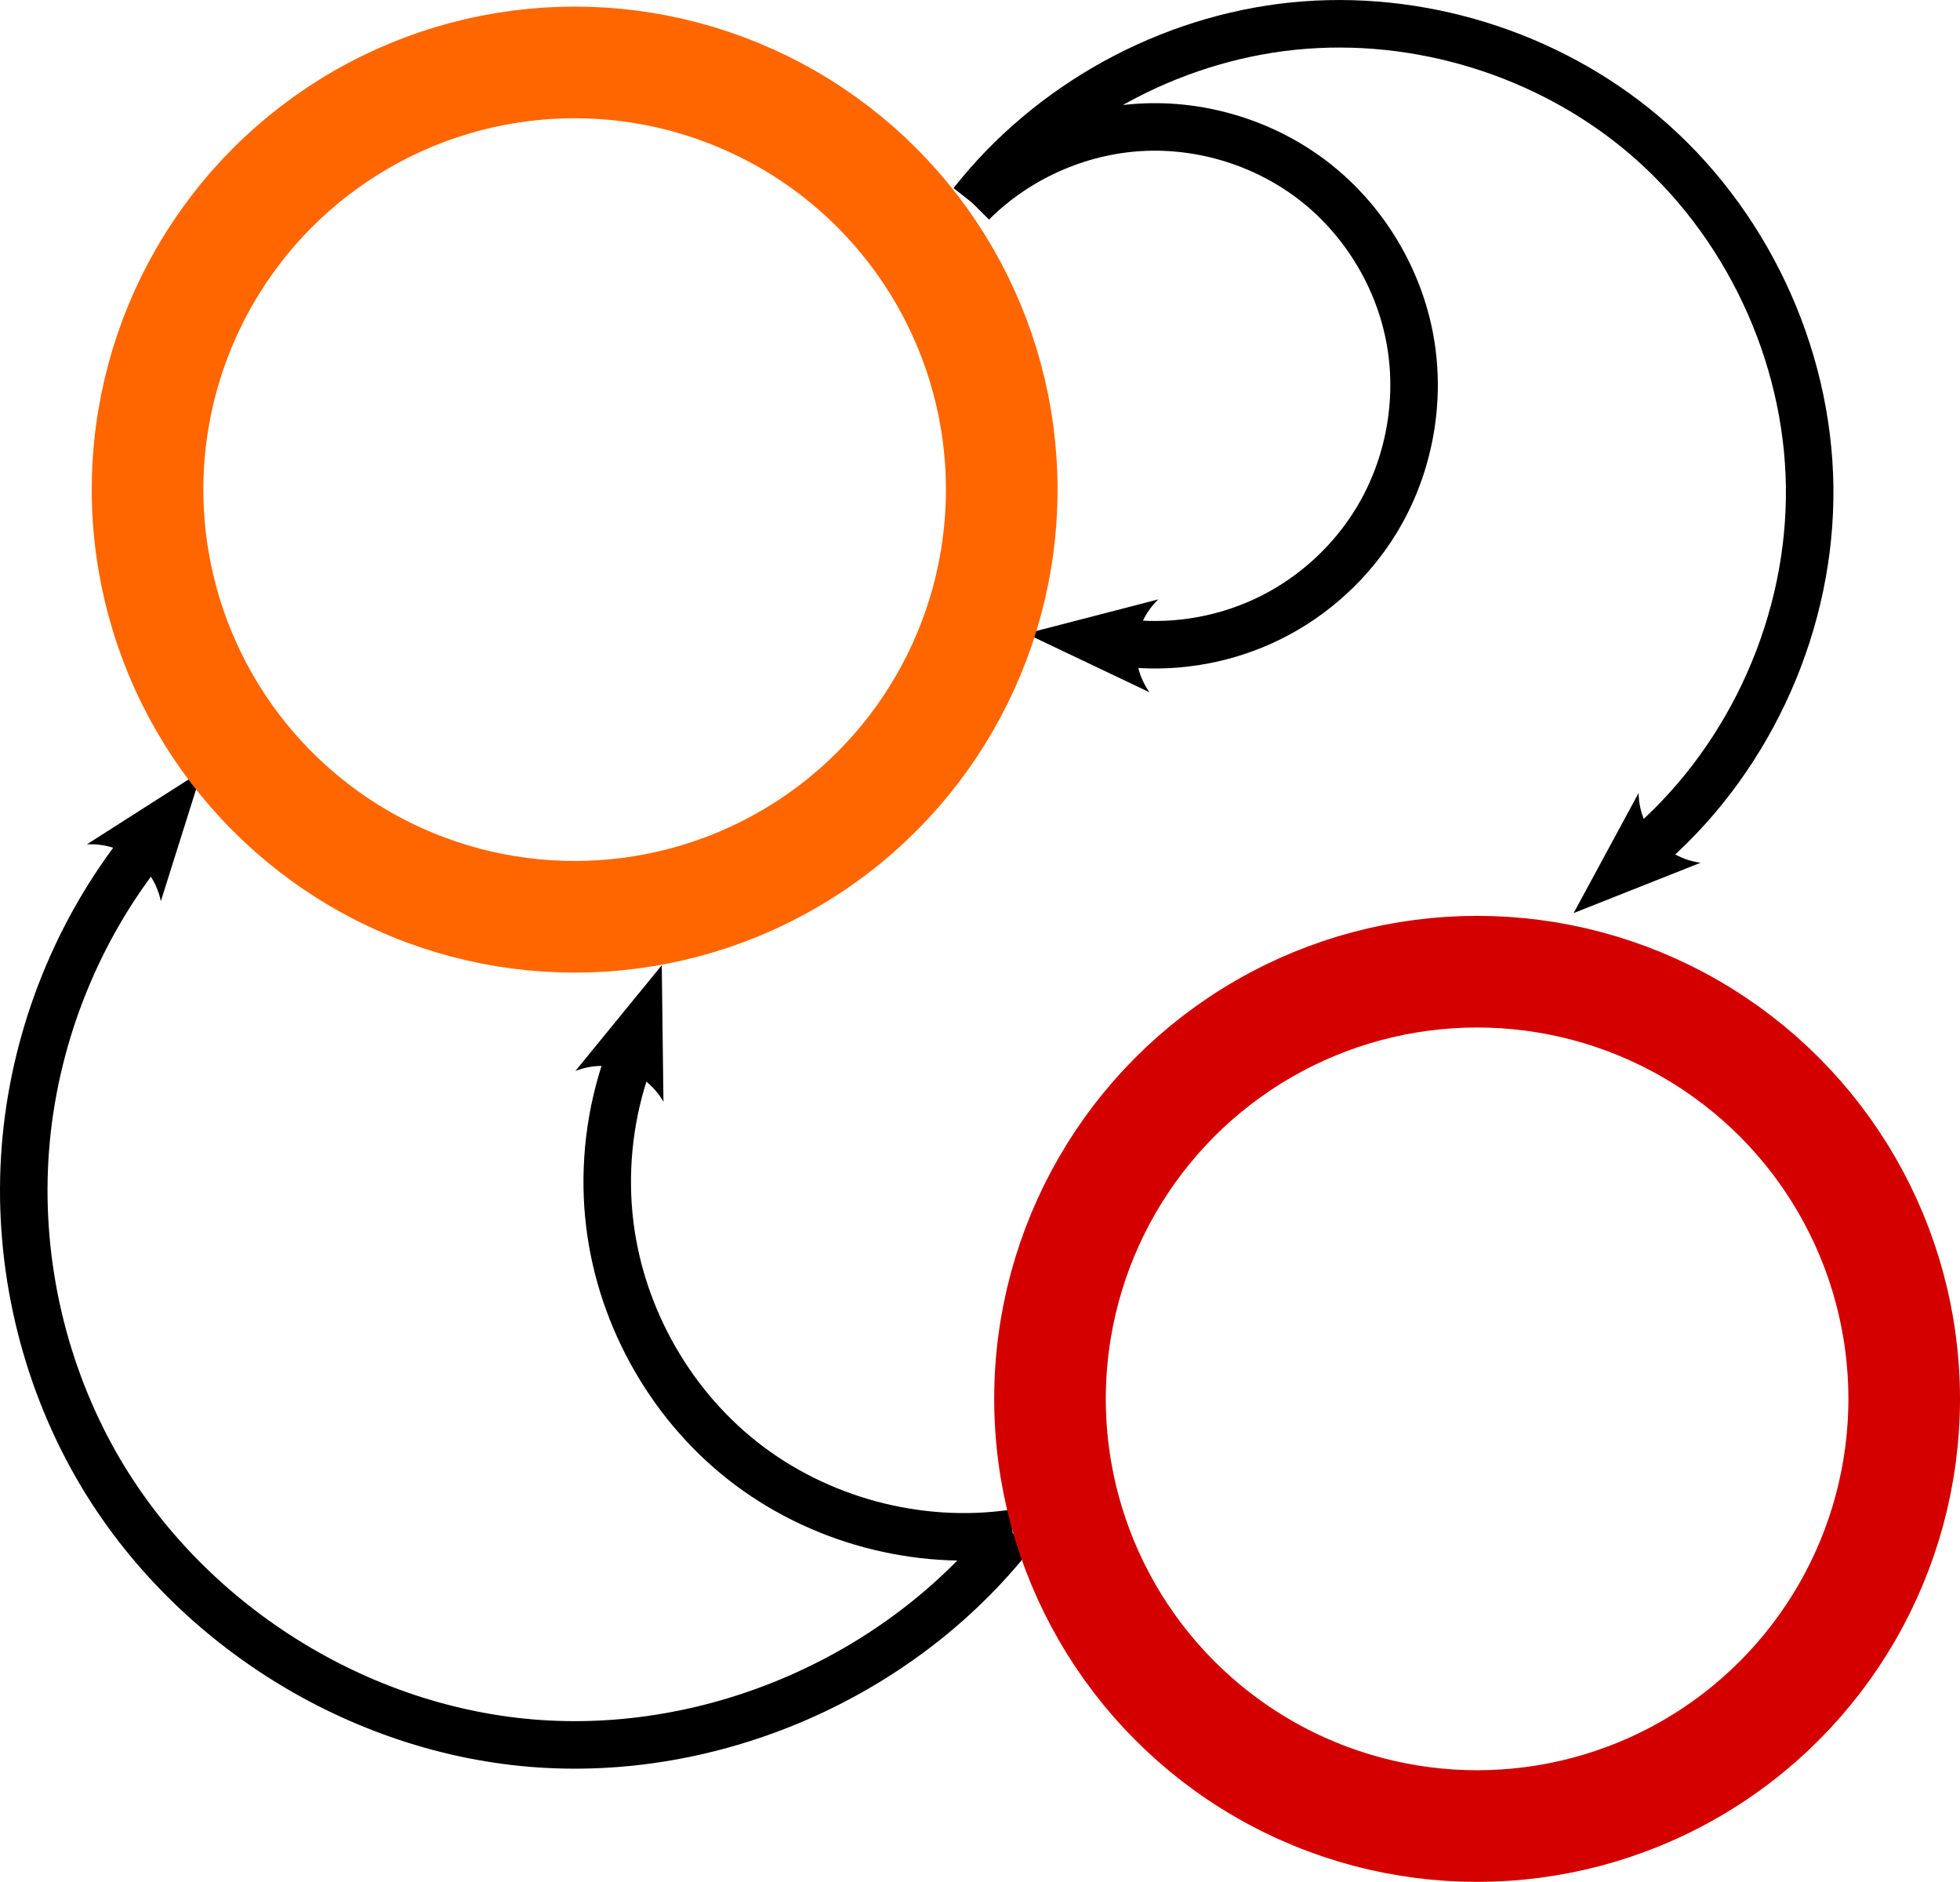 <?xml version="1.0" encoding="UTF-8" standalone="no"?>
<!-- Created with Inkscape (http://www.inkscape.org/) -->

<svg
   width="328.564mm"
   height="315.4mm"
   viewBox="0 0 328.564 315.4"
   version="1.1"
   id="svg5"
   xml:space="preserve"
   inkscape:version="1.2 (dc2aedaf03, 2022-05-15)"
   sodipodi:docname="new_image.svg"
   xmlns:inkscape="http://www.inkscape.org/namespaces/inkscape"
   xmlns:sodipodi="http://sodipodi.sourceforge.net/DTD/sodipodi-0.dtd"
   xmlns="http://www.w3.org/2000/svg"
   xmlns:svg="http://www.w3.org/2000/svg"><sodipodi:namedview
     id="namedview7"
     pagecolor="#ffffff"
     bordercolor="#666666"
     borderopacity="1.0"
     inkscape:showpageshadow="2"
     inkscape:pageopacity="0.0"
     inkscape:pagecheckerboard="0"
     inkscape:deskcolor="#d1d1d1"
     inkscape:document-units="mm"
     showgrid="false"
     inkscape:zoom="0.53921852"
     inkscape:cx="278.18036"
     inkscape:cy="680.6146"
     inkscape:window-width="1920"
     inkscape:window-height="1026"
     inkscape:window-x="0"
     inkscape:window-y="25"
     inkscape:window-maximized="1"
     inkscape:current-layer="layer1" /><defs
     id="defs2"><inkscape:path-effect
       effect="spiro"
       id="path-effect1502"
       is_visible="true"
       lpeversion="1" /><inkscape:path-effect
       effect="spiro"
       id="path-effect1498"
       is_visible="true"
       lpeversion="1" /><inkscape:path-effect
       effect="spiro"
       id="path-effect1472"
       is_visible="true"
       lpeversion="1" /><marker
       style="overflow:visible"
       id="Arrow2"
       refX="0"
       refY="0"
       orient="auto-start-reverse"
       inkscape:stockid="Arrow2"
       markerWidth="2.7"
       markerHeight="1.964"
       viewBox="0 0 7.7 5.6"
       inkscape:isstock="true"
       inkscape:collect="always"
       preserveAspectRatio="xMidYMid"><path
         transform="scale(0.7)"
         d="M -2,-4 9,0 -2,4 c 2,-2.33 2,-5.66 0,-8 z"
         style="fill:context-stroke;fill-rule:evenodd;stroke:none"
         id="arrow2L" /></marker><inkscape:path-effect
       effect="spiro"
       id="path-effect1030"
       is_visible="true"
       lpeversion="1" /></defs><g
     inkscape:label="Layer 1"
     inkscape:groupmode="layer"
     id="layer1"
     transform="translate(29.51,-12.293)"><path
       style="fill:none;stroke:#000000;stroke-width:7.965;stroke-linecap:butt;stroke-linejoin:miter;stroke-dasharray:none;stroke-opacity:1;marker-end:url(#Arrow2)"
       d="m 133.465,46.282 c 12.999,-16.533 32.88,-27.475 53.802,-29.612 20.922,-2.137 42.605,4.559 58.678,18.122 17.166,14.485 27.622,36.621 27.905,59.081 0.283,22.46 -9.61,44.852 -26.405,59.766"
       id="path1028"
       inkscape:path-effect="#path-effect1030"
       inkscape:original-d="m 133.4649,46.281892 c 34.21754,2.321867 78.43337,-14.04305 112.47992,-11.490403 34.04655,2.552645 0.74055,82.872271 1.5,118.847071"
       sodipodi:nodetypes="csc" /><path
       style="fill:none;stroke:#000000;stroke-width:7.965;stroke-linecap:butt;stroke-linejoin:miter;stroke-dasharray:none;stroke-opacity:1;marker-end:url(#Arrow2)"
       d="m 133.465,46.282 c 7.427,-7.431 17.631,-12.019 28.119,-12.642 10.487,-0.624 21.163,2.723 29.418,9.221 8.255,6.499 14.015,16.09 15.871,26.431 1.856,10.341 -0.208,21.337 -5.687,30.301 -4.215,6.896 -10.398,12.573 -17.628,16.186 -7.23,3.613 -15.482,5.149 -23.528,4.38"
       id="path1468"
       inkscape:path-effect="#path-effect1472"
       inkscape:original-d="m 133.4649,46.281892 c 34.21754,2.321867 140.35195,-70.238613 67.72081,53.310917 C 183.88295,129.02575 159.2707,84.18408 160.03015,120.15888"
       sodipodi:nodetypes="csc" /><path
       style="fill:none;stroke:#000000;stroke-width:7.965;stroke-linecap:butt;stroke-linejoin:miter;stroke-dasharray:none;stroke-opacity:1;marker-end:url(#Arrow2)"
       d="m 140.268,269.287 c -18.884,24.033 -50.227,37.688 -80.687,35.151 -30.459,-2.537 -59.112,-21.188 -73.76,-48.015 -8.555,-15.667 -12.453,-33.84 -11.077,-51.637 1.376,-17.797 8.021,-35.155 18.883,-49.321"
       id="path1492"
       inkscape:path-effect="#path-effect1498"
       inkscape:original-d="M 140.26779,269.28677 C 106.05025,266.96491 19.867775,258.97608 -14.178775,256.42343 -48.225332,253.87078 -5.613789,191.44035 -6.373233,155.46555"
       sodipodi:nodetypes="csc" /><path
       style="fill:none;stroke:#000000;stroke-width:7.965;stroke-linecap:butt;stroke-linejoin:miter;stroke-dasharray:none;stroke-opacity:1;marker-end:url(#Arrow2)"
       d="M 140.268,269.287 C 124.37,271.561 107.615,267.061 94.996,257.127 82.377,247.194 74.069,231.964 72.547,215.976 71.736,207.453 72.791,198.757 75.617,190.676"
       id="path1494"
       inkscape:path-effect="#path-effect1502"
       inkscape:original-d="M 140.26779,269.28677 C 106.05025,266.96491 -0.08415892,339.52539 72.546981,215.97586 89.84974,186.54292 76.37649,226.65043 75.61704,190.67563"
       sodipodi:nodetypes="csc" /><circle
       style="fill:#ffffff;stroke:#ff6600;stroke-width:18.71;stroke-linecap:round;stroke-dasharray:none;paint-order:markers stroke fill"
       id="path909"
       cx="66.821"
       cy="94.351"
       r="71.596" /><circle
       style="fill:#ffffff;stroke:#d40000;stroke-width:18.71;stroke-linecap:round;stroke-dasharray:none;paint-order:markers stroke fill"
       id="circle963"
       cx="218.103"
       cy="246.742"
       r="71.596" /></g></svg>
